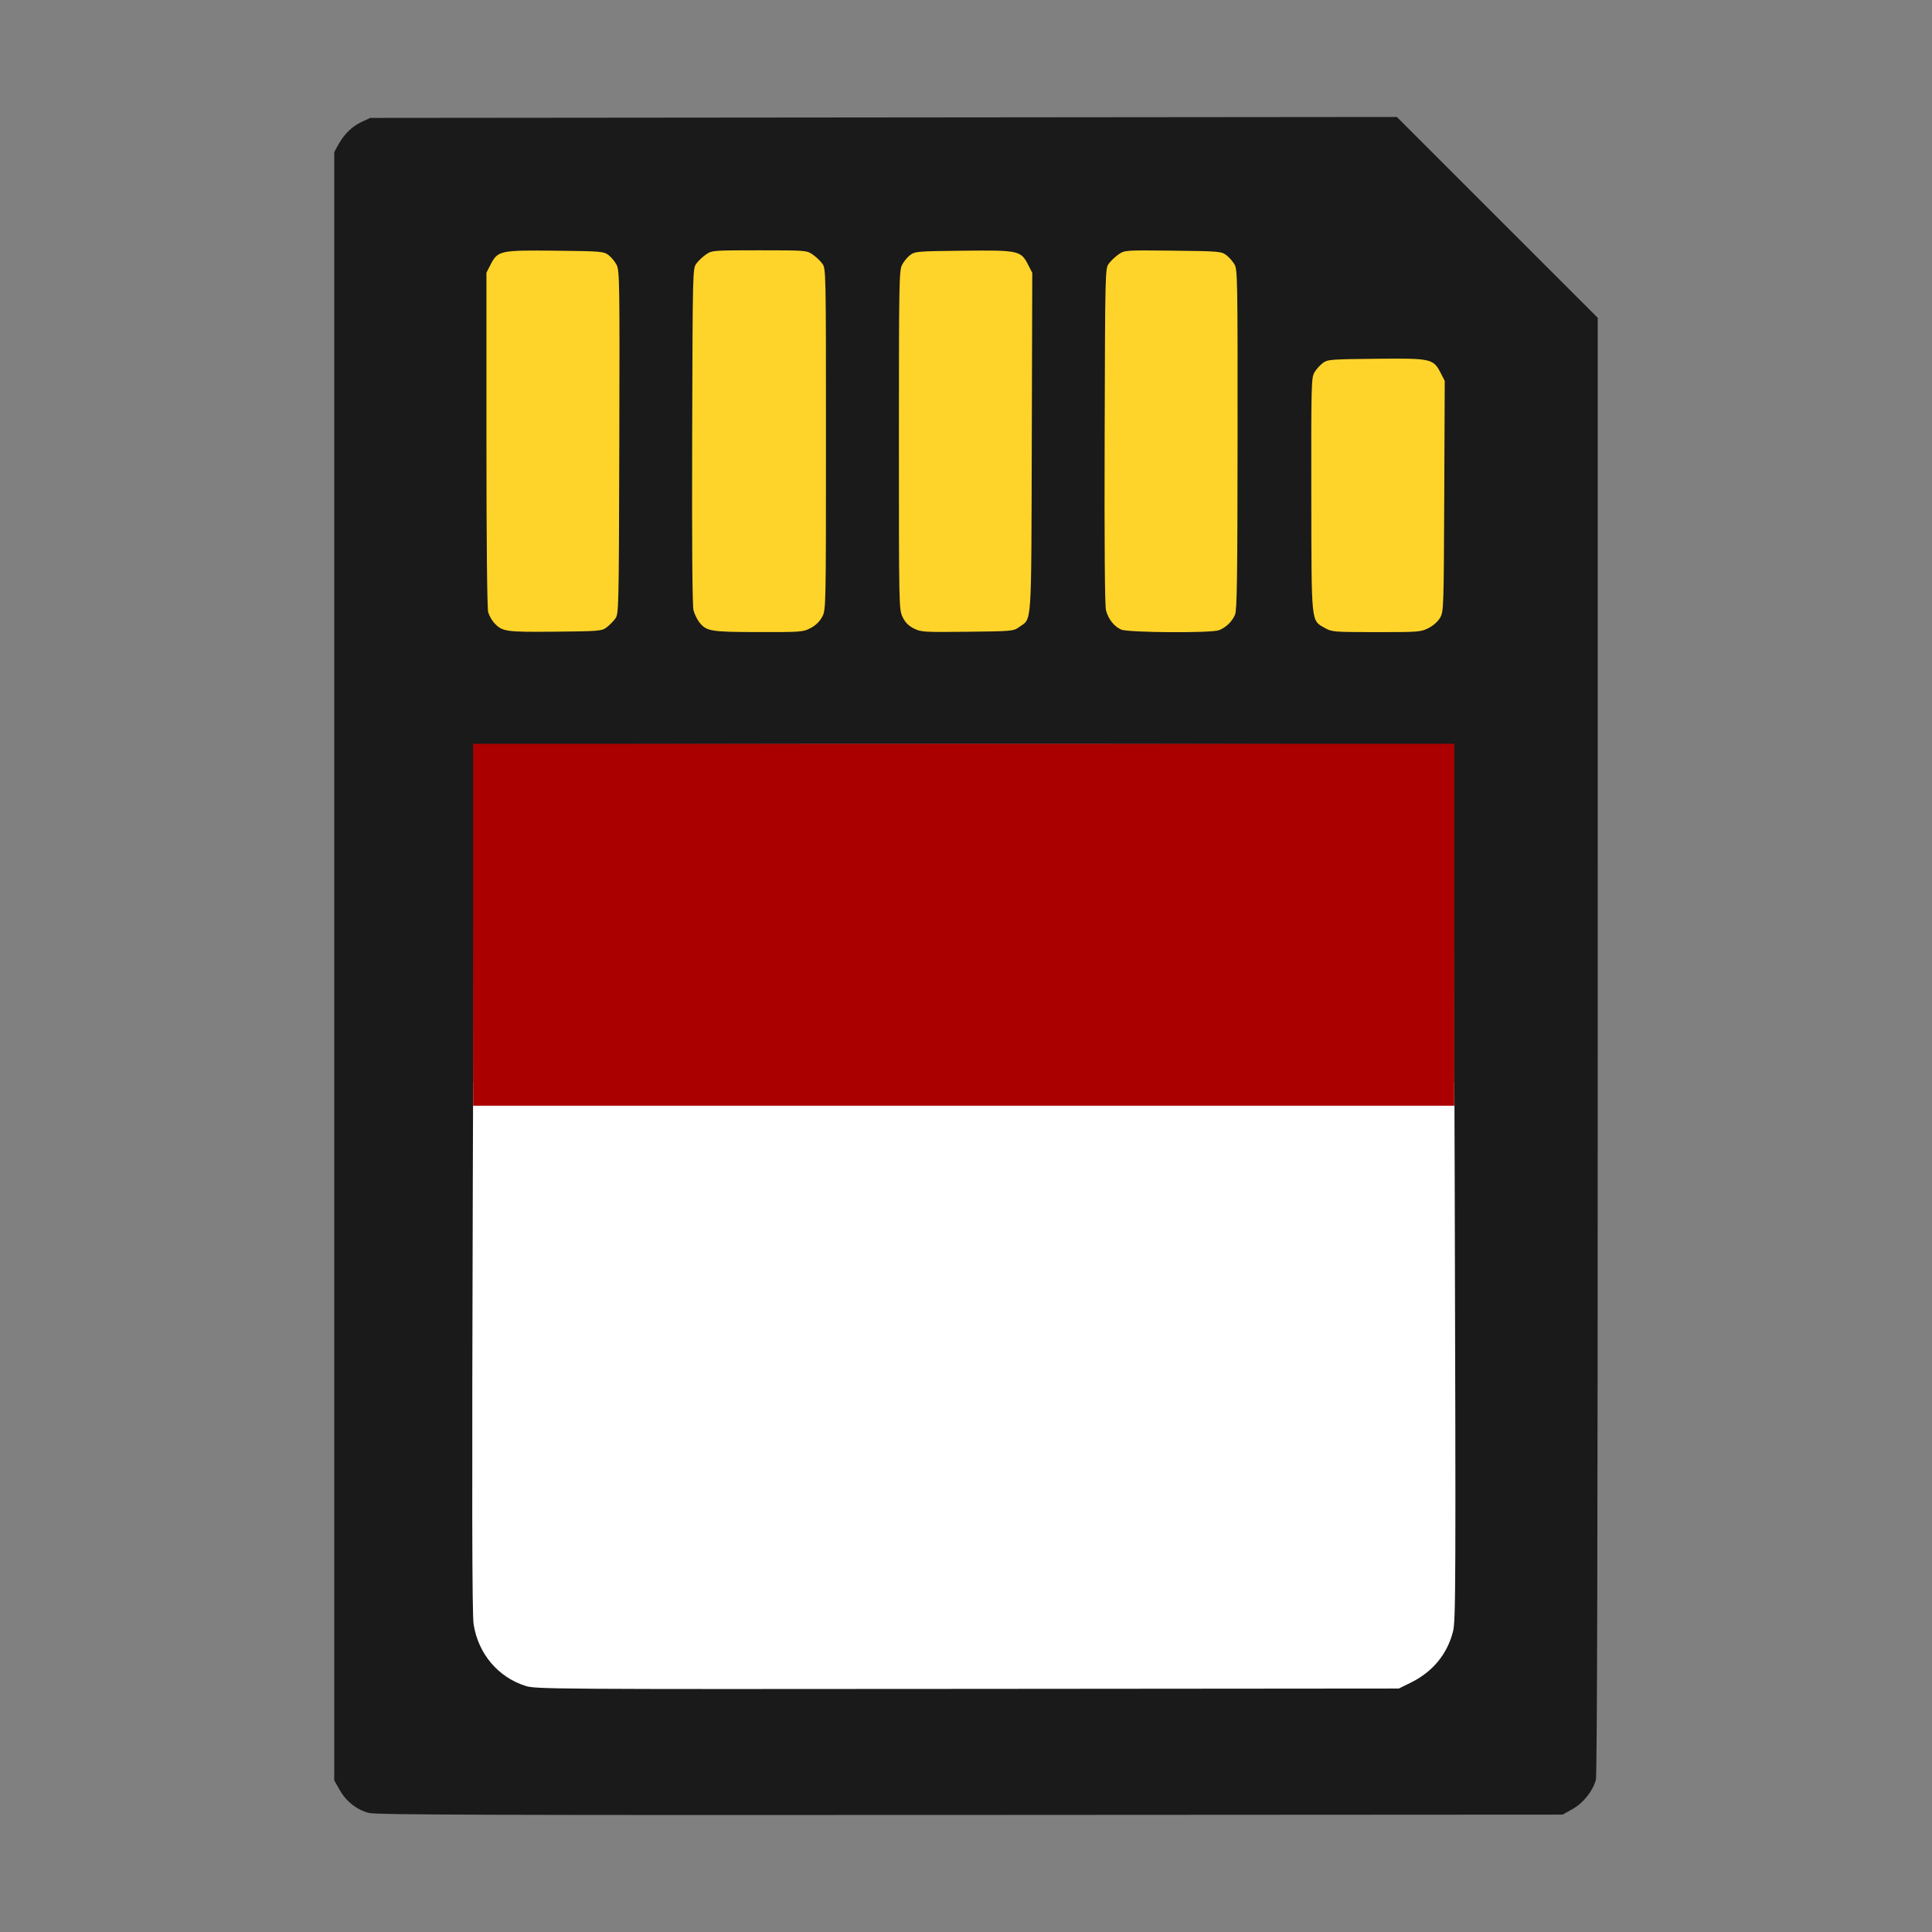 <?xml version="1.0" encoding="UTF-8" standalone="no"?>
<!-- Created with Inkscape (http://www.inkscape.org/) -->

<svg
   xmlns:dc="http://purl.org/dc/elements/1.1/"
   xmlns:cc="http://creativecommons.org/ns#"
   xmlns:rdf="http://www.w3.org/1999/02/22-rdf-syntax-ns#"
   xmlns:svg="http://www.w3.org/2000/svg"
   xmlns="http://www.w3.org/2000/svg"
   xmlns:sodipodi="http://sodipodi.sourceforge.net/DTD/sodipodi-0.dtd"
   xmlns:inkscape="http://www.inkscape.org/namespaces/inkscape"
   id="svg2987"
   version="1.1"
   inkscape:version="0.48.5 r10040"
   width="512"
   height="512"
   sodipodi:docname="media-flash-memory-stick.svg"
   viewBox="0 0 512 512">
  <rect x="0" y="0" width="512" height="512" fill="#808080" stroke="none"/>
  <defs
     id="defs2991" />
  <sodipodi:namedview
     pagecolor="#ffffff"
     bordercolor="#666666"
     borderopacity="1"
     objecttolerance="10"
     gridtolerance="10"
     guidetolerance="10"
     inkscape:pageopacity="0"
     inkscape:pageshadow="2"
     inkscape:window-width="1366"
     inkscape:window-height="716"
     id="namedview2989"
     showgrid="false"
     inkscape:zoom="0.45205322"
     inkscape:cx="-206.80215"
     inkscape:cy="429.91498"
     inkscape:window-x="0"
     inkscape:window-y="0"
     inkscape:window-maximized="1"
     inkscape:current-layer="svg2987"
     inkscape:document-units="px" />
  <path
     style="fill:#ffffff;fill-opacity:1;fill-rule:nonzero;stroke:none;stroke-width:0.477"
     d="m 137.903,451.007 c -6.393,-0.404 -9.749,-1.86 -13.515,-5.864 -3.532,-3.754 -5.211,-7.737 -5.778,-13.703 -0.55,-5.792 -0.684,-126.882 -0.152,-137.513 l 0.353,-7.045 135.82,0 135.82,0 0,72.305 c 0,46.601 -0.196,73.357 -0.551,75.262 -1.186,6.366 -4.526,10.907 -10.758,14.622 l -4.131,2.463 -115.842,-0.093 c -63.713,-0.051 -118.283,-0.247 -121.267,-0.436 z"
     id="path3787"
     inkscape:connector-curvature="0" />
  <path
     style="fill:#ffd42a;fill-opacity:1;fill-rule:nonzero;stroke:none;stroke-width:0.477"
     d="m 261.119,61.714 c -1.868,-0.005 -3.929,0.006 -6.142,0.033 -14.449,0.175 -14.451,0.176 -16.089,1.557 -0.901,0.76 -1.889,1.968 -2.195,2.685 -0.626,1.468 -0.786,94.401 -0.167,97.201 0.475,2.152 2.811,4.369 5.367,5.096 1.094,0.311 7.629,0.449 15.458,0.327 12.51,-0.195 13.725,-0.302 15.65,-1.379 1.148,-0.642 2.293,-1.724 2.545,-2.404 0.525,-1.418 1.349,-44.718 1.446,-76.05 l 0.066,-21.215 -1.679,-2.42 c -1.19,-1.715 -2.301,-2.588 -3.816,-2.996 -0.982,-0.265 -4.842,-0.419 -10.445,-0.434 z m -74.786,2.007 -2.64,2.17 -2.64,2.17 -0.192,47.695 c -0.129,31.882 0.024,48.348 0.46,49.663 0.883,2.664 3.278,4.508 6.479,4.991 1.462,0.221 8.442,0.361 15.511,0.312 12.087,-0.083 12.985,-0.161 15.086,-1.313 4.278,-2.345 4.037,0.781 4.037,-52.04 0,-26.317 -0.214,-48.47 -0.475,-49.23 -0.261,-0.76 -1.506,-2.066 -2.766,-2.901 l -2.291,-1.52 -15.285,0 -15.285,0 z m 107.18,0.518 -2.64,2.127 -2.64,2.128 -0.19,46.502 c -0.105,25.576 -0.032,47.244 0.161,48.152 0.193,0.908 1.15,2.477 2.126,3.488 1.404,1.453 2.417,1.919 4.854,2.232 1.694,0.218 8.723,0.353 15.62,0.301 13.908,-0.105 15.228,-0.391 17.627,-3.816 1.134,-1.619 1.182,-3.6 1.182,-48.828 0,-44.528 -0.064,-47.24 -1.139,-48.943 -1.935,-3.065 -3.62,-3.343 -20.183,-3.343 l -14.778,0 z m -145.451,1.012 c -7.83,-0.04 -15.713,0.148 -17.271,0.599 -1.355,0.391 -2.532,1.407 -3.712,3.204 l -1.728,2.632 0.075,29.601 c 0.041,16.28 0.262,37.621 0.492,47.423 l 0.419,17.823 2.078,1.72 c 1.227,1.016 3.11,1.886 4.599,2.125 3.214,0.515 19.262,0.558 26.339,0.07 4.957,-0.342 5.6,-0.524 7.556,-2.145 l 2.139,-1.771 0.181,-47.928 c 0.203,-53.476 0.403,-50.977 -4.216,-52.577 -1.344,-0.465 -9.12,-0.734 -16.95,-0.775 z m 216.437,24.974 c -13.737,0 -14.484,0.056 -16.018,1.195 -3.088,2.293 -3.019,1.441 -3.013,37.003 0.003,18.187 0.237,34.065 0.52,35.285 0.627,2.704 1.479,3.609 4.363,4.637 2.729,0.973 23.312,1.153 26.624,0.233 1.193,-0.331 2.989,-1.334 3.991,-2.229 l 1.823,-1.628 0.365,-16.439 c 0.2,-9.041 0.392,-24.461 0.427,-34.266 0.063,-17.812 0.063,-17.83 -1.284,-19.963 -2.5,-3.96 -1.888,-3.829 -17.797,-3.829 z"
     id="path3777"
     inkscape:connector-curvature="0" />
  <path
     inkscape:connector-curvature="0"
     id="path2984"
     d="m 97.742,480.45 c -3.225,-0.87 -6,-3.051 -7.704,-6.055 l -1.46,-2.574 0,-215.751 0,-215.751 1.039,-1.909 c 1.541,-2.832 3.684,-4.932 6.236,-6.111 l 2.271,-1.049 136.03,-0.125 136.03,-0.125 26.618,26.615 26.618,26.615 -0.003,192.841 c -0.002,129.777 -0.162,193.415 -0.49,194.596 -0.84,3.025 -3.337,6.151 -6.19,7.751 l -2.625,1.472 -157.04,0.089 c -127.296,0.072 -157.474,-0.028 -159.332,-0.529 z m 276.12,-34.531 c 5.788,-2.849 9.627,-7.48 11.184,-13.489 0.744,-2.869 0.777,-11.385 0.467,-118.813 -0.184,-63.647 -0.441,-115.896 -0.573,-116.109 -0.31,-0.502 -258.761,-0.508 -259.071,-0.006 -0.129,0.209 -0.386,51.921 -0.571,114.916 -0.253,86.212 -0.198,115.405 0.22,118.053 1.231,7.795 6.432,13.967 13.742,16.31 2.683,0.86 6.704,0.887 117.107,0.794 l 114.329,-0.096 3.165,-1.558 z M 160.71,166.303 c 0.724,-0.541 1.76,-1.577 2.301,-2.302 0.976,-1.307 0.985,-1.705 1.108,-46.748 0.116,-42.562 0.071,-45.534 -0.716,-47.067 -0.462,-0.9 -1.446,-2.082 -2.186,-2.625 -1.27,-0.933 -2.066,-0.996 -14.081,-1.122 -14.668,-0.153 -15.22,-0.033 -17.15,3.73 l -1.074,2.094 0,44.174 c 0,27.301 0.178,44.794 0.466,45.798 0.256,0.894 0.954,2.155 1.551,2.802 2.18,2.366 3.032,2.49 16.207,2.365 11.537,-0.109 12.335,-0.174 13.574,-1.1 z m 54.128,0.13 c 1.348,-0.713 2.411,-1.75 3.058,-2.983 0.984,-1.875 0.992,-2.254 0.992,-47.082 0,-45.106 -0.002,-45.194 -0.999,-46.539 -0.549,-0.741 -1.709,-1.831 -2.577,-2.422 -1.537,-1.046 -1.901,-1.074 -14.086,-1.074 -12.185,0 -12.549,0.028 -14.086,1.074 -0.868,0.591 -2.027,1.68 -2.577,2.421 -0.994,1.341 -0.999,1.545 -1.127,45.736 -0.085,29.182 0.038,45.011 0.36,46.203 0.269,0.998 0.953,2.405 1.52,3.126 1.896,2.411 2.99,2.592 15.715,2.613 11.332,0.018 11.81,-0.019 13.805,-1.074 z m 55.25,-0.257 c 3.428,-2.445 3.2,0.885 3.343,-49.007 l 0.129,-44.868 -1.083,-2.113 c -1.94,-3.784 -2.478,-3.902 -17.159,-3.748 -12.015,0.126 -12.811,0.189 -14.081,1.122 -0.741,0.544 -1.722,1.725 -2.181,2.625 -0.777,1.524 -0.835,4.73 -0.835,46.474 -9.5e-4,44.232 0.013,44.864 0.978,46.859 0.694,1.434 1.562,2.315 2.983,3.03 1.907,0.959 2.596,1.001 14.176,0.873 11.874,-0.131 12.21,-0.162 13.73,-1.246 z m 52.945,0.841 c 1.829,-0.693 3.485,-2.289 4.259,-4.104 0.524,-1.23 0.65,-9.866 0.677,-46.456 0.032,-42.434 -0.015,-45.027 -0.825,-46.411 -0.472,-0.806 -1.464,-1.917 -2.205,-2.47 -1.278,-0.953 -1.997,-1.012 -14.098,-1.145 -12.624,-0.139 -12.768,-0.13 -14.361,0.955 -0.885,0.602 -2.059,1.702 -2.608,2.443 -0.994,1.341 -0.999,1.545 -1.127,45.736 -0.085,29.182 0.038,45.011 0.36,46.203 0.628,2.331 2.163,4.268 4.025,5.079 1.865,0.812 23.83,0.955 25.904,0.169 z m 55.527,-0.565 c 1.255,-0.636 2.513,-1.755 3.084,-2.745 0.938,-1.623 0.969,-2.549 1.096,-32.219 l 0.131,-30.549 -1.085,-2.113 c -1.944,-3.784 -2.481,-3.902 -17.161,-3.748 -12.09,0.126 -12.803,0.184 -14.081,1.138 -0.741,0.552 -1.737,1.671 -2.214,2.485 -0.815,1.392 -0.864,3.335 -0.821,32.407 0.052,34.787 -0.112,33.194 3.639,35.336 1.791,1.023 2.342,1.066 13.58,1.074 11.209,0.007 11.804,-0.038 13.831,-1.066 z"
     style="fill:#1a1a1a;stroke-width:0.477" />
  <rect
     style="fill:#aa0000;fill-opacity:1;fill-rule:evenodd;stroke:none;stroke-width:0.477"
     id="rect3005"
     width="260.02"
     height="95.924"
     x="125.379"
     y="197.106" />
</svg>
